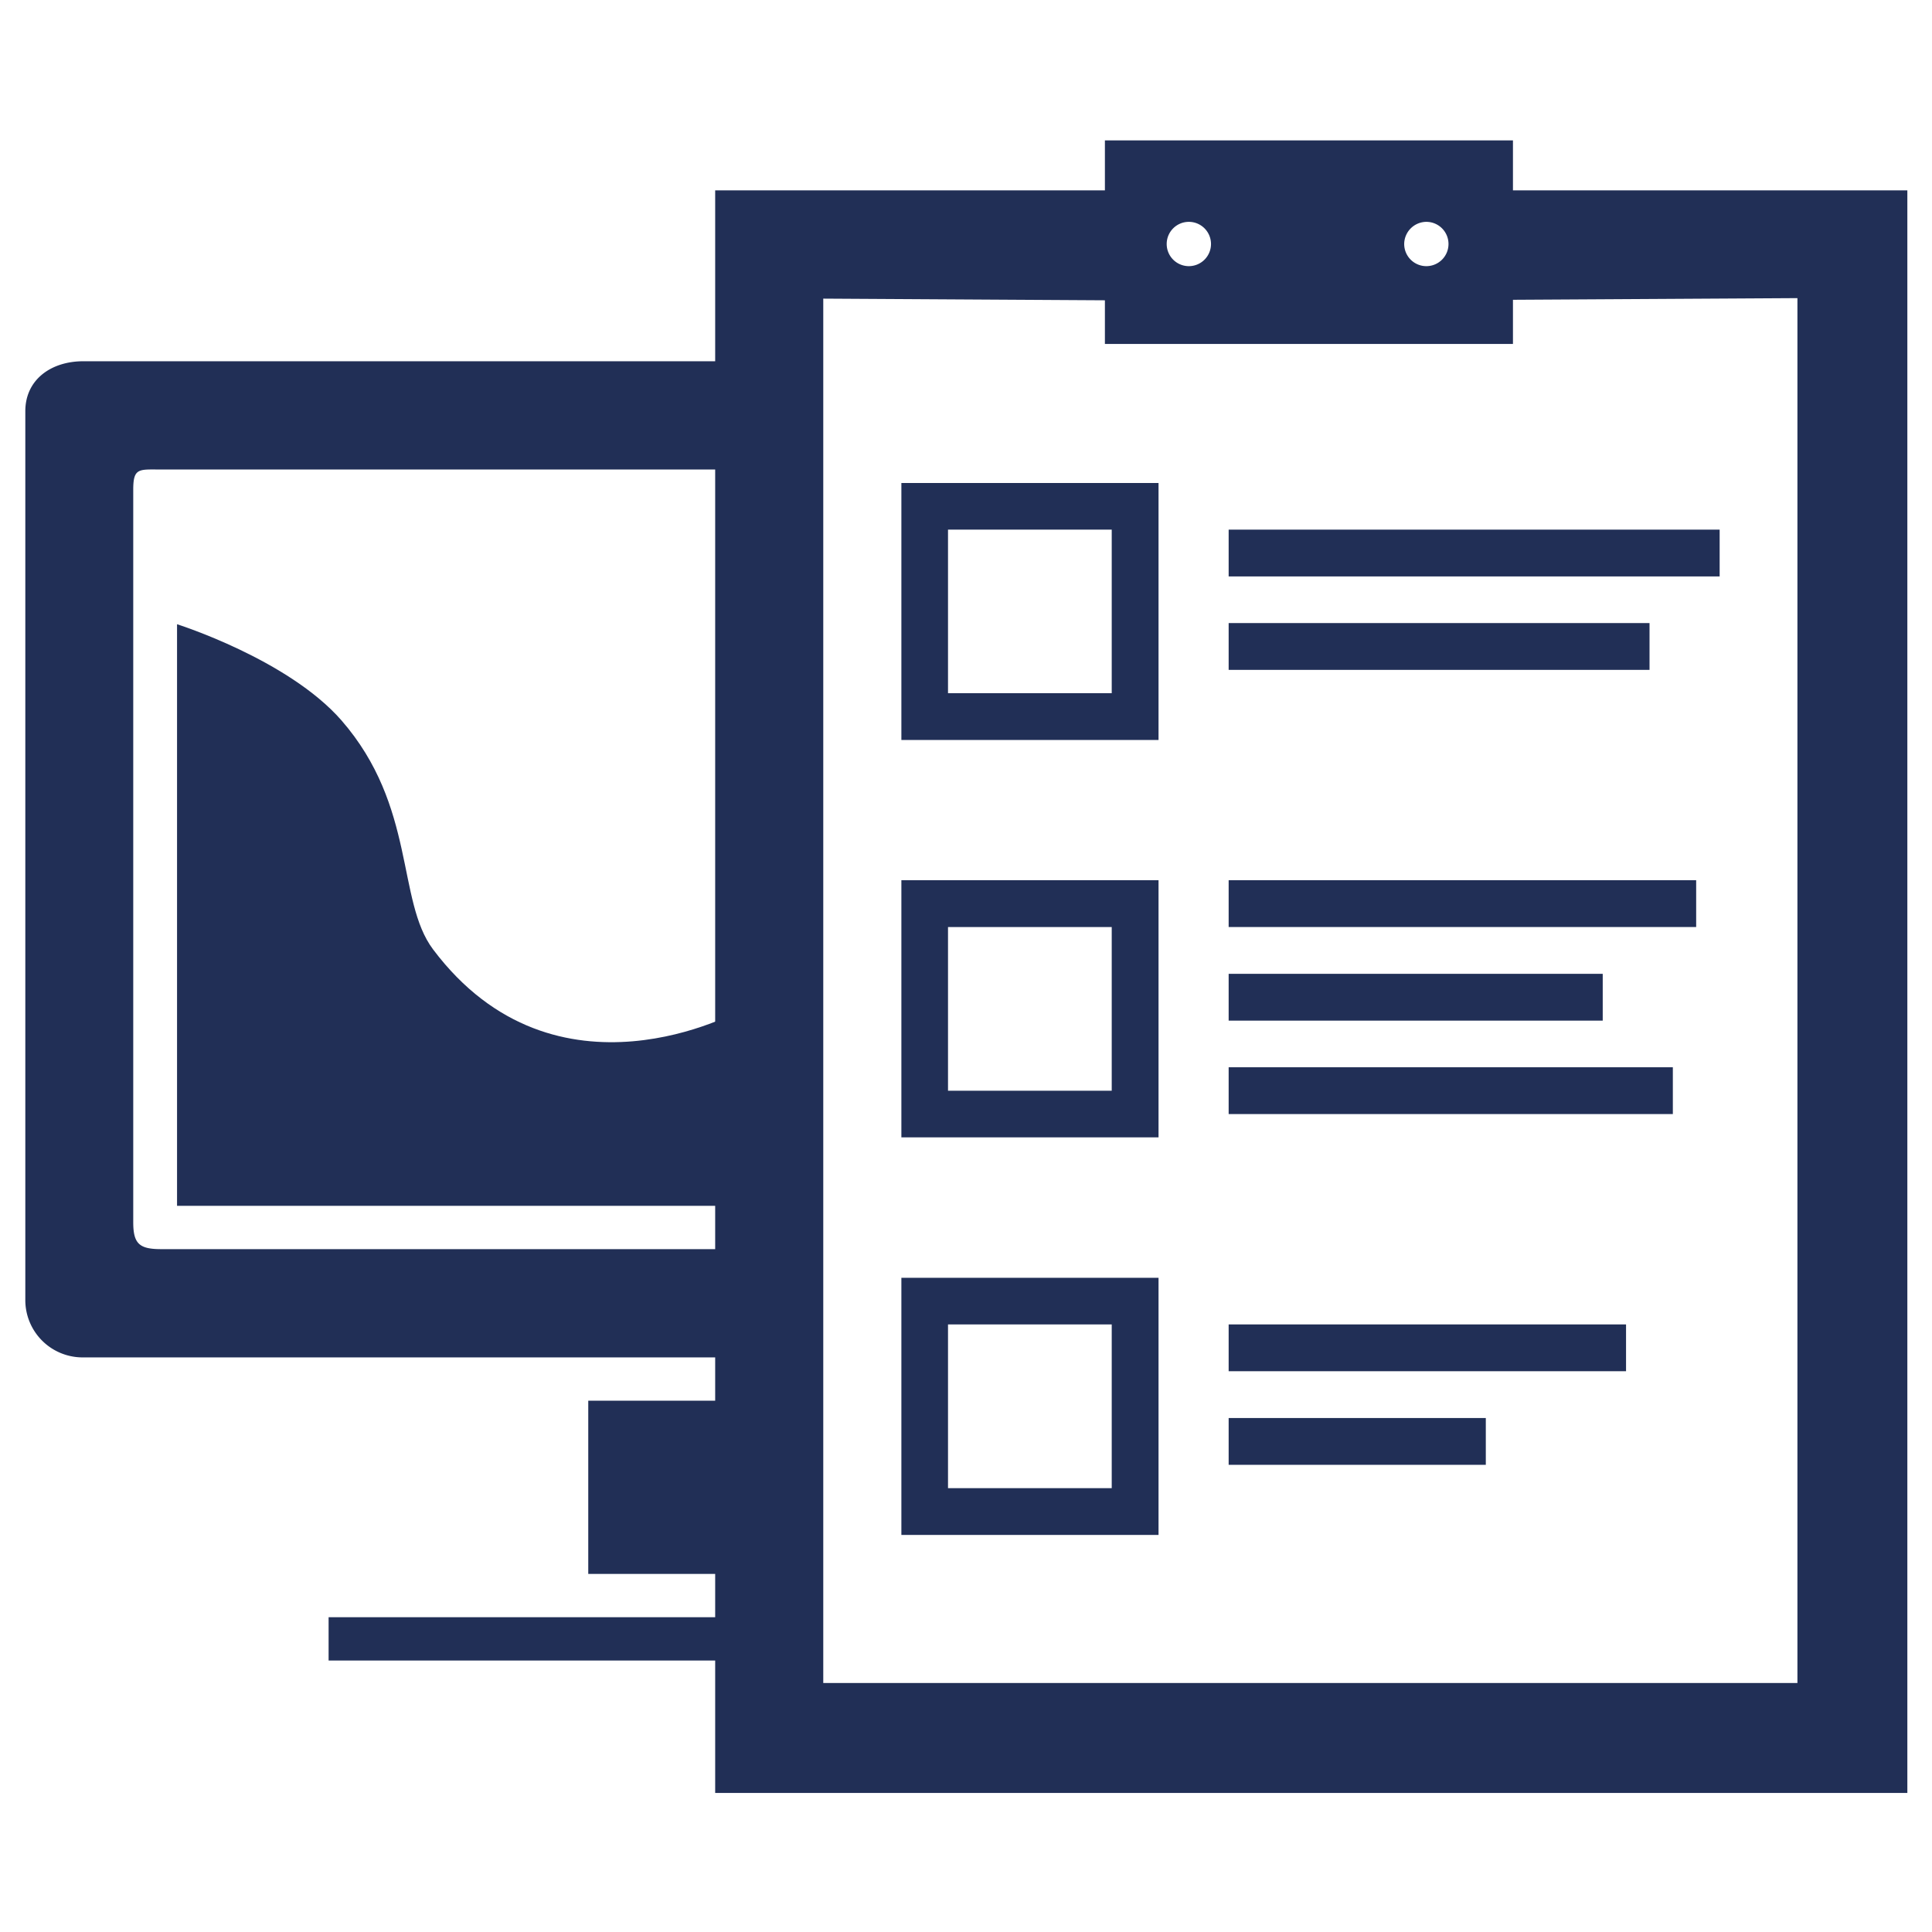 <svg id="Layer_1" data-name="Layer 1" xmlns="http://www.w3.org/2000/svg" viewBox="0 0 116 116"><defs><style>.cls-1{fill:#212f56;}</style></defs><rect class="cls-1" x="35.32" y="84.1" width="9.1" height="10.4"/><rect class="cls-1" x="19.73" y="97.1" width="24.7" height="2.6"/><path class="cls-1" d="M44.42,75H9.68C8.38,75,8,74.69,8,73.39v-44c0-1.31.35-1.2,1.65-1.2H44.42v-6.5H5c-1.93,0-3.48,1.1-3.48,3V78.06A3.44,3.44,0,0,0,5,81.5H44.42Z"/><path class="cls-1" d="M10.63,37.48V72.4H44.42V60.67S33.39,66.83,26,57c-2.2-2.93-1-8.58-5.5-13.75C17.29,39.58,10.63,37.48,10.63,37.48Z"/><path class="cls-1" d="M69.56,44.43H54.12V29H69.56ZM56.92,41.62h9.83V31.8H56.92Z"/><rect class="cls-1" x="73.77" y="31.8" width="29.48" height="2.81"/><rect class="cls-1" x="73.77" y="37.41" width="25.27" height="2.81"/><path class="cls-1" d="M69.56,68.29H54.12V52.85H69.56Zm-12.64-2.8h9.83V55.66H56.92Z"/><rect class="cls-1" x="73.77" y="58.47" width="22.46" height="2.81"/><rect class="cls-1" x="73.77" y="64.08" width="26.67" height="2.81"/><path class="cls-1" d="M69.56,92.16H54.12V76.72H69.56ZM56.92,89.35h9.83V79.52H56.92Z"/><rect class="cls-1" x="73.77" y="79.52" width="23.86" height="2.81"/><rect class="cls-1" x="73.77" y="52.85" width="28.07" height="2.81"/><rect class="cls-1" x="73.77" y="85.14" width="15.44" height="2.81"/><path class="cls-1" d="M90.84,11.43v-3H66.34v3l-23.4,0,0,96.22h71.58l0-96.22Zm-5.2,1.89a1.33,1.33,0,1,1-1.33,1.33A1.34,1.34,0,0,1,85.64,13.32Zm-14.26,0a1.33,1.33,0,1,1-1.33,1.33A1.33,1.33,0,0,1,71.38,13.32Zm36.54,87.73H49.43V17.93l16.91.1v2.62h24.5V18l17.08-.1Z"/></svg>
